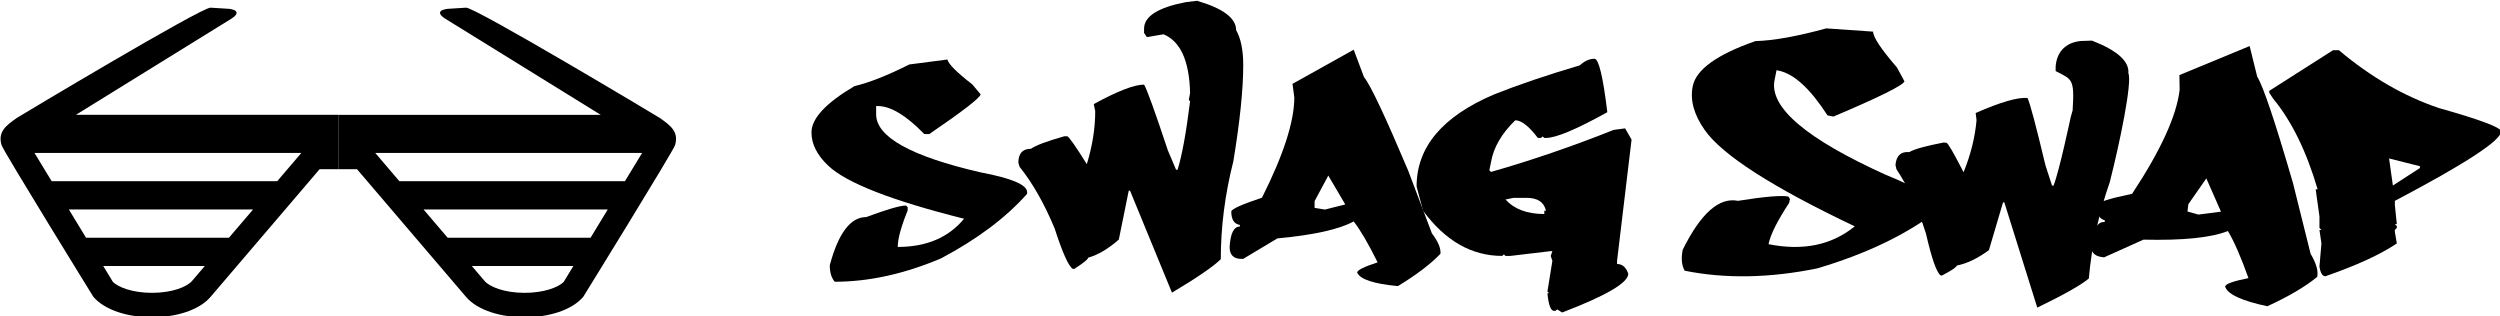 <?xml version="1.0" encoding="UTF-8" standalone="no"?>
<!-- Created with Inkscape (http://www.inkscape.org/) -->

<svg
   xmlns:dc="http://purl.org/dc/elements/1.1/"
   xmlns:cc="http://creativecommons.org/ns#"
   xmlns:rdf="http://www.w3.org/1999/02/22-rdf-syntax-ns#"
   xmlns:svg="http://www.w3.org/2000/svg"
   xmlns="http://www.w3.org/2000/svg"
   xmlns:sodipodi="http://sodipodi.sourceforge.net/DTD/sodipodi-0.dtd"
   xmlns:inkscape="http://www.inkscape.org/namespaces/inkscape"
   width="1010.119"
   height="127.82"
   viewBox="0 0 267.261 33.819"
   version="1.1"
   id="svg8"
   inkscape:version="0.92.2 (5c3e80d, 2017-08-06)"
   sodipodi:docname="horizontal_black.svg">
  <defs
     id="defs2" />
  <sodipodi:namedview
     id="base"
     pagecolor="#ffffff"
     bordercolor="#666666"
     borderopacity="1.0"
     inkscape:pageopacity="0.0"
     inkscape:pageshadow="2"
     inkscape:zoom="0.49497475"
     inkscape:cx="490.71253"
     inkscape:cy="90.57349"
     inkscape:document-units="mm"
     inkscape:current-layer="layer1"
     inkscape:document-rotation="0"
     showgrid="false"
     borderlayer="true"
     inkscape:showpageshadow="false"
     units="px"
     inkscape:pagecheckerboard="false"
     showguides="true"
     inkscape:window-width="1366"
     inkscape:window-height="710"
     inkscape:window-x="0"
     inkscape:window-y="0"
     inkscape:window-maximized="1"
     fit-margin-top="0"
     fit-margin-left="0"
     fit-margin-right="0"
     fit-margin-bottom="0">
    <inkscape:grid
       type="xygrid"
       id="grid10"
       originx="-85.596"
       originy="-102.66" />
  </sodipodi:namedview>
  <g
     inkscape:label="Layer 1"
     inkscape:groupmode="layer"
     id="layer1"
     transform="translate(-85.596,-160.521)">
    <g
       id="g2559"
       transform="matrix(4.039,0,0,4.039,-647.813,-619.03)"
       style="fill:#000000">
      <g
         transform="matrix(0.353,0,0,-0.353,206.658,194.581)"
         id="g200"
         style="fill:#000000">
        <path
           inkscape:connector-curvature="0"
           id="path202"
           style="fill:#000000;fill-opacity:1;fill-rule:nonzero;stroke:none"
           d="M 0,0 C 0.074,-0.338 0.697,-0.961 1.868,-1.868 L 2.487,-2.61 C 2.47,-2.858 1.188,-3.851 -1.361,-5.592 h -0.371 c -1.361,1.402 -2.524,2.103 -3.488,2.103 h -0.124 v -0.618 c 0,-1.699 2.61,-3.15 7.831,-4.355 2.325,-0.437 3.488,-0.931 3.488,-1.484 v -0.124 c -1.583,-1.789 -3.74,-3.406 -6.47,-4.849 -2.754,-1.163 -5.406,-1.744 -7.954,-1.744 -0.248,0.288 -0.371,0.701 -0.371,1.237 0.643,2.408 1.554,3.612 2.734,3.612 1.55,0.577 2.544,0.866 2.981,0.866 l 0.124,-0.124 v -0.247 c -0.495,-1.221 -0.743,-2.132 -0.743,-2.734 2.153,0 3.811,0.705 4.973,2.115 -5.434,1.361 -8.832,2.689 -10.193,3.984 -0.833,0.791 -1.249,1.62 -1.249,2.486 0,1.048 1.076,2.206 3.228,3.476 1.081,0.248 2.45,0.788 4.107,1.621 z" />
      </g>
      <g
         transform="matrix(0.353,0,0,-0.353,213.265,193.027)"
         id="g204"
         style="fill:#000000">
        <path
           inkscape:connector-curvature="0"
           id="path206"
           style="fill:#000000;fill-opacity:1;fill-rule:nonzero;stroke:none"
           d="m 0,0 c 1.955,-0.569 2.932,-1.303 2.932,-2.202 0.354,-0.627 0.532,-1.497 0.532,-2.61 0,-1.823 -0.248,-4.231 -0.742,-7.225 -0.627,-2.474 -0.941,-4.919 -0.941,-7.336 -0.536,-0.536 -1.756,-1.373 -3.661,-2.511 l -3.143,7.645 H -5.121 L -5.864,-17.9 c -0.783,-0.693 -1.55,-1.147 -2.301,-1.361 0,-0.116 -0.346,-0.396 -1.039,-0.841 h -0.111 c -0.322,0.206 -0.775,1.216 -1.361,3.03 -0.775,1.864 -1.649,3.402 -2.623,4.615 l -0.098,0.309 c 0,0.701 0.313,1.051 0.94,1.051 0.363,0.256 1.2,0.57 2.511,0.941 h 0.21 c 0.107,0 0.598,-0.697 1.472,-2.091 0.421,1.369 0.631,2.693 0.631,3.971 l -0.111,0.532 c 1.781,0.973 3.039,1.46 3.773,1.46 0.206,-0.33 0.8,-1.971 1.781,-4.924 l 0.619,-1.46 h 0.111 c 0.33,1.048 0.644,2.759 0.94,5.134 l -0.099,0.099 0.099,0.52 c -0.057,2.408 -0.721,3.876 -1.991,4.404 l -1.25,-0.211 -0.21,0.31 v 0.321 c 0,0.924 1.047,1.588 3.142,1.992 z" />
      </g>
      <g
         transform="matrix(0.353,0,0,-0.353,216.739,197.653)"
         id="g208"
         style="fill:#000000">
        <path
           inkscape:connector-curvature="0"
           id="path210"
           style="fill:#000000;fill-opacity:1;fill-rule:nonzero;stroke:none"
           d="m 0,0 -1.027,-1.917 v -0.508 l 0.767,-0.123 1.534,0.383 z M 1.905,9.439 2.672,7.398 C 3.159,6.796 4.263,4.458 5.986,0.383 L 7.768,-4.33 C 8.197,-4.899 8.411,-5.369 8.411,-5.74 V -5.864 C 7.677,-6.631 6.613,-7.439 5.219,-8.288 c -1.821,0.173 -2.84,0.511 -3.054,1.014 0,0.181 0.511,0.437 1.534,0.767 -0.685,1.386 -1.283,2.408 -1.794,3.068 -1.089,-0.594 -2.998,-1.019 -5.728,-1.274 l -2.56,-1.534 h -0.124 c -0.594,0 -0.891,0.297 -0.891,0.89 0.058,1.023 0.314,1.534 0.767,1.534 v 0.124 c -0.429,0.066 -0.643,0.404 -0.643,1.015 0.049,0.189 0.816,0.531 2.301,1.026 1.616,3.208 2.425,5.716 2.425,7.522 l -0.136,1.014 z" />
      </g>
      <g
         transform="matrix(0.353,0,0,-0.353,221.43,198.286)"
         id="g212"
         style="fill:#000000">
        <path
           inkscape:connector-curvature="0"
           id="path214"
           style="fill:#000000;fill-opacity:1;fill-rule:nonzero;stroke:none"
           d="m 0,0 c 0.652,-0.726 1.621,-1.089 2.907,-1.089 v 0.248 H 3.031 C 2.891,-0.198 2.404,0.124 1.571,0.124 H 0.606 Z m 6.668,10.552 c 0.321,0 0.643,-1.336 0.965,-4.008 C 5.315,5.258 3.781,4.614 3.031,4.614 H 2.907 L 2.783,4.726 2.66,4.614 H 2.425 C 1.757,5.497 1.192,5.938 0.73,5.938 -0.293,4.948 -0.899,3.901 -1.089,2.796 L -1.212,2.19 -1.089,2.066 C 1.963,2.94 5.031,3.992 8.115,5.22 L 8.969,5.332 9.451,4.491 8.363,-4.602 v -0.235 c 0.395,0 0.676,-0.243 0.841,-0.73 0,-0.676 -1.654,-1.645 -4.961,-2.907 L 3.872,-8.239 3.748,-8.35 H 3.637 c -0.247,0 -0.412,0.441 -0.495,1.323 h 0.124 l -0.124,0.124 0.371,2.301 -0.123,0.371 0.123,0.359 H 3.39 L 0.359,-4.231 H 0 l -0.124,0.112 -0.123,-0.112 c -2.293,0 -4.272,1.13 -5.938,3.39 l -0.483,1.818 c 0,2.953 1.938,5.254 5.814,6.903 1.823,0.726 3.963,1.452 6.421,2.177 0.363,0.33 0.73,0.495 1.101,0.495" />
      </g>
      <g
         transform="matrix(0.353,0,0,-0.353,188.919,197.802)"
         id="g216"
         style="fill:#000000">
        <path
           inkscape:connector-curvature="0"
           id="path218"
           style="fill:#000000;fill-opacity:1;fill-rule:nonzero;stroke:none"
           d="M 0,0 H -16.911 L -18.2,2.12 H -9.542 1.81 Z m -3.621,-4.24 h -10.712 l -1.289,2.12 H -1.81 Z m -2.767,-3.24 c -0.366,-0.429 -1.461,-0.89 -3.001,-0.89 -1.445,0 -2.499,0.406 -2.925,0.811 l -0.73,1.199 h 7.613 z m -8.706,12.457 11.686,7.226 c 0.009,0.006 0.01,0.011 0.019,0.016 0.473,0.302 0.445,0.569 0,0.663 -0.067,0.014 -0.114,0.035 -0.199,0.041 l -1.409,0.088 c -0.671,0.043 -14.388,-8.174 -14.5,-8.25 -0.89,-0.606 -1.457,-1.09 -1.171,-2.057 0.131,-0.444 6.884,-11.374 6.884,-11.374 0.873,-1.021 2.634,-1.532 4.395,-1.532 0.88,0 1.761,0.127 2.53,0.383 0.77,0.255 1.428,0.639 1.864,1.149 l 8.172,9.568 h 1.406 v 4.079 z" />
      </g>
      <g
         transform="matrix(0.353,0,0,-0.353,191.514,197.054)"
         id="g220"
         style="fill:#000000">
        <path
           inkscape:connector-curvature="0"
           id="path222"
           style="fill:#000000;fill-opacity:1;fill-rule:nonzero;stroke:none"
           d="M 0,0 H 11.352 20.01 L 18.721,-2.12 H 1.81 Z M 3.621,-4.24 H 17.432 L 16.143,-6.36 H 5.431 Z m 3.621,-4.239 h 7.612 l -0.729,-1.2 c -0.427,-0.405 -1.481,-0.811 -2.926,-0.811 -1.539,0 -2.635,0.462 -3.001,0.89 z M -2.772,2.857 v -4.078 h 1.406 l 8.171,-9.569 c 0.436,-0.51 1.095,-0.893 1.864,-1.149 0.77,-0.255 1.65,-0.383 2.53,-0.383 1.761,0 3.522,0.511 4.395,1.532 0,0 6.754,10.93 6.885,11.374 0.285,0.967 -0.282,1.451 -1.172,2.057 C 21.195,2.717 7.478,10.934 6.808,10.892 L 5.399,10.803 C 5.313,10.798 5.266,10.776 5.2,10.762 4.754,10.668 4.727,10.401 5.2,10.099 5.208,10.094 5.21,10.089 5.219,10.084 L 16.905,2.857 Z" />
      </g>
      <g
         transform="matrix(0.353,0,0,-0.353,231.159,193.843)"
         id="g224"
         style="fill:#000000">
        <path
           inkscape:connector-curvature="0"
           id="path226"
           style="fill:#000000;fill-opacity:1;fill-rule:nonzero;stroke:none"
           d="M 0,0 C 0.008,-0.423 0.604,-1.318 1.788,-2.687 L 2.351,-3.725 C 2.271,-4.017 0.496,-4.899 -2.975,-6.37 l -0.444,0.089 c -1.293,2.007 -2.517,3.126 -3.673,3.358 l -0.148,0.03 -0.149,-0.741 c -0.409,-2.035 2.369,-4.402 8.332,-7.099 2.681,-1.083 3.955,-1.956 3.822,-2.618 l -0.03,-0.148 c -2.327,-1.763 -5.299,-3.18 -8.916,-4.252 -3.579,-0.731 -6.895,-0.789 -9.948,-0.176 -0.226,0.405 -0.275,0.929 -0.146,1.571 1.349,2.729 2.73,3.953 4.143,3.669 1.996,0.318 3.256,0.425 3.779,0.32 l 0.119,-0.178 -0.06,-0.296 c -0.886,-1.343 -1.401,-2.375 -1.546,-3.096 2.578,-0.518 4.733,-0.072 6.465,1.337 -6.182,2.937 -9.933,5.345 -11.251,7.223 -0.808,1.149 -1.107,2.242 -0.899,3.279 0.252,1.255 1.82,2.384 4.704,3.388 1.353,0.036 3.123,0.354 5.309,0.953 z" />
      </g>
      <g
         transform="matrix(0.353,0,0,-0.353,236.952,194.081)"
         id="g228"
         style="fill:#000000">
        <path
           inkscape:connector-curvature="0"
           id="path230"
           style="fill:#000000;fill-opacity:1;fill-rule:nonzero;stroke:none"
           d="m 0,0 c 1.898,-0.736 2.808,-1.552 2.73,-2.447 0.3,-0.655 -0.643,-5.221 -1.394,-8.161 -0.839,-2.411 -1.362,-4.82 -1.571,-7.227 -0.581,-0.488 -1.869,-1.216 -3.866,-2.185 l -2.469,7.888 -0.098,0.008 -1.057,-3.583 c -0.84,-0.623 -1.643,-1.008 -2.41,-1.157 -0.01,-0.115 -0.379,-0.365 -1.108,-0.748 l -0.111,0.009 c -0.302,0.234 -0.667,1.279 -1.093,3.137 -0.611,1.924 -1.349,3.532 -2.214,4.824 l -0.072,0.317 c 0.061,0.698 0.404,1.02 1.028,0.966 0.384,0.223 1.245,0.463 2.583,0.72 l 0.21,-0.019 c 0.106,-0.009 0.535,-0.746 1.285,-2.21 0.538,1.328 0.862,2.628 0.972,3.902 l -0.065,0.539 c 1.859,0.816 3.154,1.192 3.886,1.128 0.176,-0.346 0.626,-2.032 1.349,-5.059 l 0.49,-1.507 0.11,-0.01 c 0.42,1.015 1.291,5.14 1.291,5.14 l 0.144,0.509 c 0.15,2.405 -0.049,2.306 -1.269,2.941 0,0 -0.237,2.037 1.885,2.258 z" />
      </g>
      <g
         transform="matrix(0.353,0,0,-0.353,239.979,197.728)"
         id="g232"
         style="fill:#000000">
        <path
           inkscape:connector-curvature="0"
           id="path234"
           style="fill:#000000;fill-opacity:1;fill-rule:nonzero;stroke:none"
           d="m 0,0 -1.349,-1.935 -0.064,-0.546 0.81,-0.231 1.701,0.219 z M 3.248,9.924 3.815,7.628 C 4.263,6.918 5.156,4.26 6.496,-0.346 l 1.321,-5.301 c 0.39,-0.667 0.561,-1.201 0.514,-1.6 L 8.315,-7.381 C 7.428,-8.114 6.179,-8.849 4.571,-9.587 c -1.94,0.417 -2.994,0.91 -3.161,1.479 0.023,0.195 0.606,0.406 1.749,0.632 -0.562,1.578 -1.076,2.756 -1.543,3.531 -1.248,-0.502 -3.358,-0.717 -6.33,-0.647 l -2.952,-1.327 -0.133,0.016 c -0.64,0.075 -0.922,0.432 -0.847,1.072 0.192,1.094 0.532,1.612 1.021,1.555 l 0.015,0.133 c -0.453,0.125 -0.641,0.516 -0.564,1.174 0.078,0.198 0.947,0.469 2.608,0.814 2.148,3.25 3.336,5.848 3.565,7.793 l -0.018,1.109 z" />
      </g>
      <g
         transform="matrix(0.353,0,0,-0.353,244.816,197.2)"
         id="g236"
         style="fill:#000000">
        <path
           inkscape:connector-curvature="0"
           id="path238"
           style="fill:#000000;fill-opacity:1;fill-rule:nonzero;stroke:none"
           d="m 0,0 0.285,-2.029 2.028,1.312 v 0.136 z m -4.206,8.115 h 0.445 C -1.361,6.095 1.146,4.647 3.761,3.773 6.853,2.899 8.4,2.317 8.4,2.029 8.4,1.353 5.744,-0.383 0.433,-3.179 V -3.476 L 0.581,-4.924 H 0.433 L 0.581,-5.072 V -5.208 L 0.433,-5.357 v -0.148 l 0.148,-0.866 c -1.22,-0.825 -3.006,-1.645 -5.356,-2.462 -0.223,0 -0.371,0.244 -0.445,0.73 l 0.148,1.732 -0.148,1.014 h 0.148 l -0.148,0.149 v 0.866 l -0.285,2.029 h 0.148 c -0.841,2.861 -1.954,5.129 -3.34,6.804 l -0.284,0.433 v 0.148 z" />
      </g>
    </g>
  </g>
</svg>
